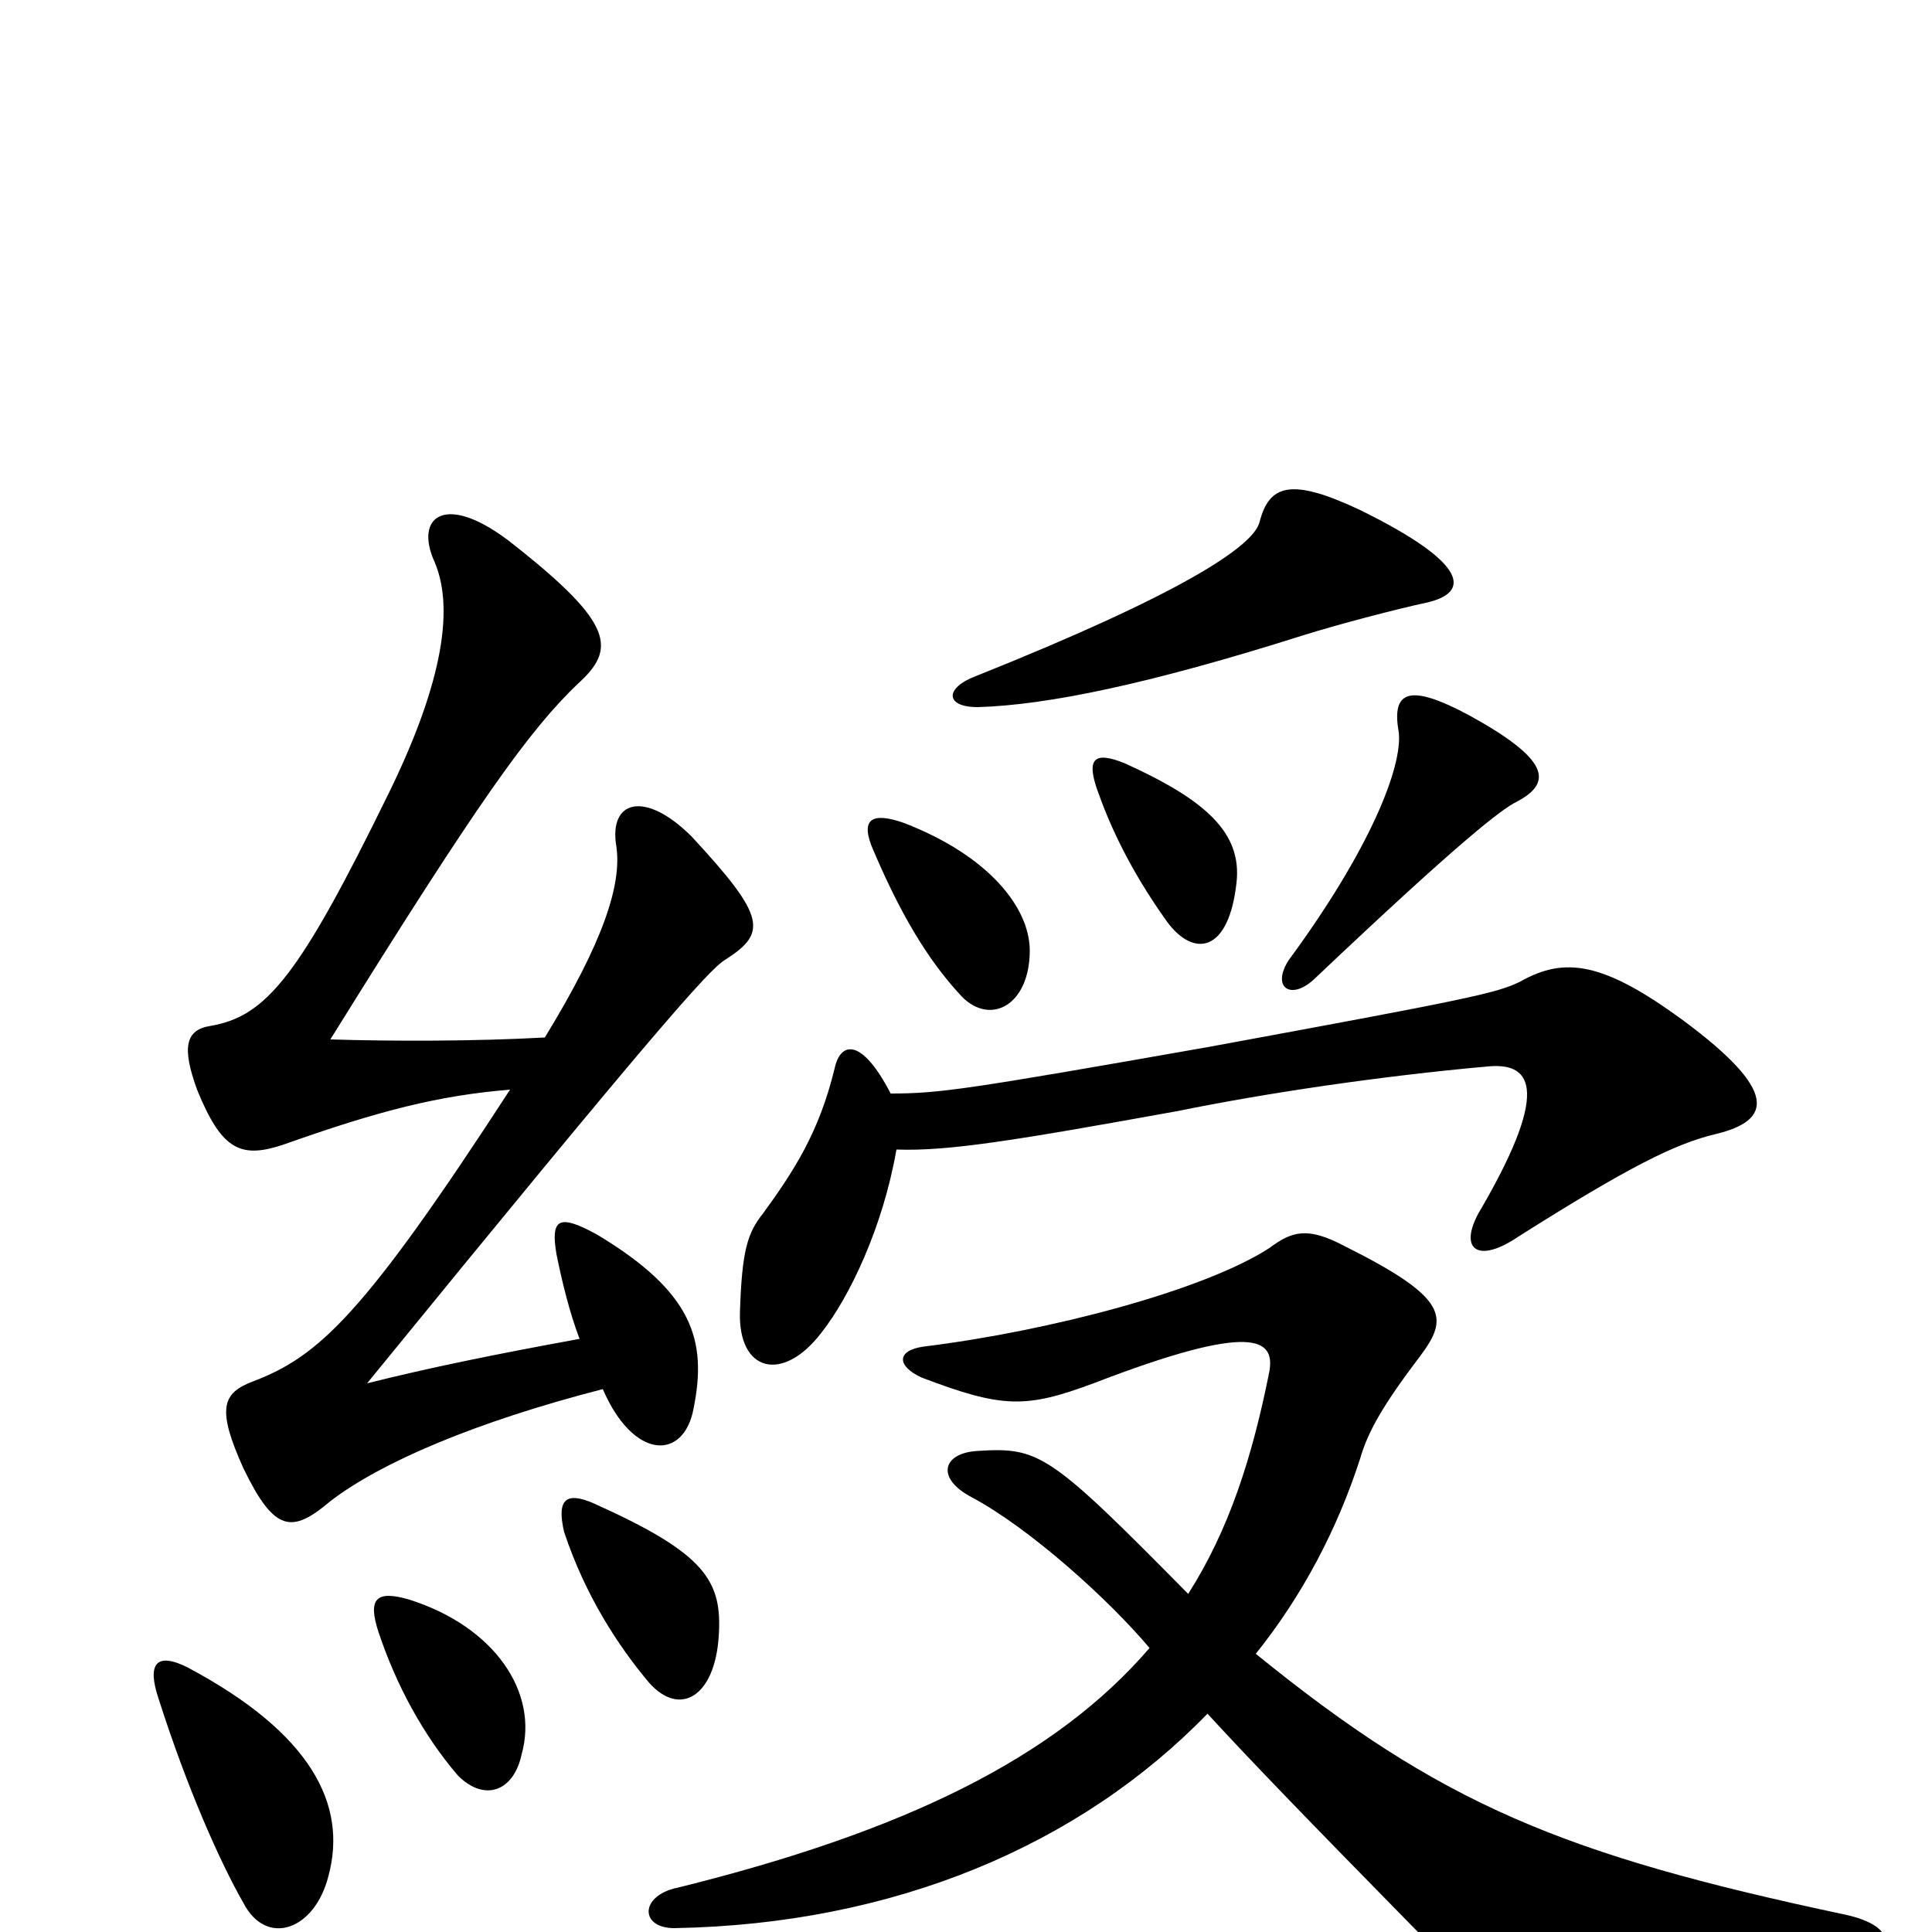 <svg xmlns="http://www.w3.org/2000/svg" viewBox="0 -1000 1000 1000">
	<path fill="#000000" d="M170 -29C180 -66 161 -103 97 -137C81 -145 76 -139 82 -121C97 -74 114 -36 126 -15C138 8 163 -1 170 -29ZM270 -92C279 -124 256 -158 212 -172C195 -177 190 -173 196 -155C205 -128 219 -102 237 -81C251 -67 266 -73 270 -92ZM372 -153C374 -182 365 -196 307 -222C293 -228 288 -224 292 -207C303 -174 320 -148 336 -129C352 -111 370 -122 372 -153ZM300 -307C256 -299 222 -292 190 -284C340 -468 367 -498 375 -503C397 -517 397 -525 358 -567C334 -591 315 -586 319 -562C322 -542 312 -512 282 -463C246 -461 203 -461 171 -462C248 -586 274 -622 299 -646C319 -664 318 -677 266 -718C231 -746 214 -733 225 -709C236 -683 227 -642 201 -589C155 -495 138 -474 109 -469C96 -467 94 -458 102 -436C115 -404 125 -400 148 -408C196 -425 227 -433 264 -436C188 -319 165 -298 131 -285C115 -279 112 -271 126 -240C142 -207 151 -206 171 -223C197 -243 246 -264 312 -281C328 -244 354 -244 359 -271C366 -306 359 -331 309 -361C289 -372 285 -369 288 -351C291 -336 295 -320 300 -307ZM533 -508C533 -530 512 -557 468 -574C451 -580 445 -576 452 -560C469 -520 484 -499 498 -484C513 -469 533 -480 533 -508ZM640 -543C643 -569 624 -586 582 -605C567 -611 562 -608 568 -591C574 -574 584 -551 604 -523C618 -504 636 -507 640 -543ZM785 -585C804 -595 802 -607 760 -630C730 -646 720 -643 724 -621C726 -603 709 -560 667 -503C658 -489 668 -482 680 -493C756 -565 777 -581 785 -585ZM738 -688C761 -693 761 -708 704 -736C668 -753 657 -749 652 -730C649 -717 610 -692 505 -650C489 -644 489 -634 506 -634C542 -635 595 -646 674 -671C693 -677 724 -685 738 -688ZM615 -175C543 -248 538 -251 506 -249C488 -248 484 -235 503 -225C533 -209 574 -172 595 -147C546 -90 468 -52 351 -23C331 -19 331 -2 349 -2C463 -4 559 -45 625 -113C647 -89 677 -58 730 -4C774 41 785 45 955 16C982 12 983 -3 955 -9C809 -40 746 -66 650 -144C674 -174 692 -208 704 -245C708 -259 716 -273 735 -298C750 -318 750 -328 696 -355C677 -365 669 -363 657 -354C623 -332 543 -311 478 -303C464 -301 464 -293 477 -287C519 -271 531 -271 566 -284C649 -316 660 -307 657 -290C648 -245 636 -208 615 -175ZM461 -434C446 -463 435 -461 432 -447C424 -414 411 -394 395 -372C387 -362 384 -353 383 -321C382 -290 405 -284 425 -310C440 -329 457 -365 464 -405C491 -404 527 -410 610 -425C654 -434 714 -443 770 -448C791 -450 804 -439 767 -375C754 -354 764 -345 786 -360C843 -396 867 -408 888 -413C917 -420 921 -435 871 -472C830 -502 810 -505 787 -492C775 -486 761 -483 625 -458C500 -436 486 -434 461 -434Z"/>
</svg>